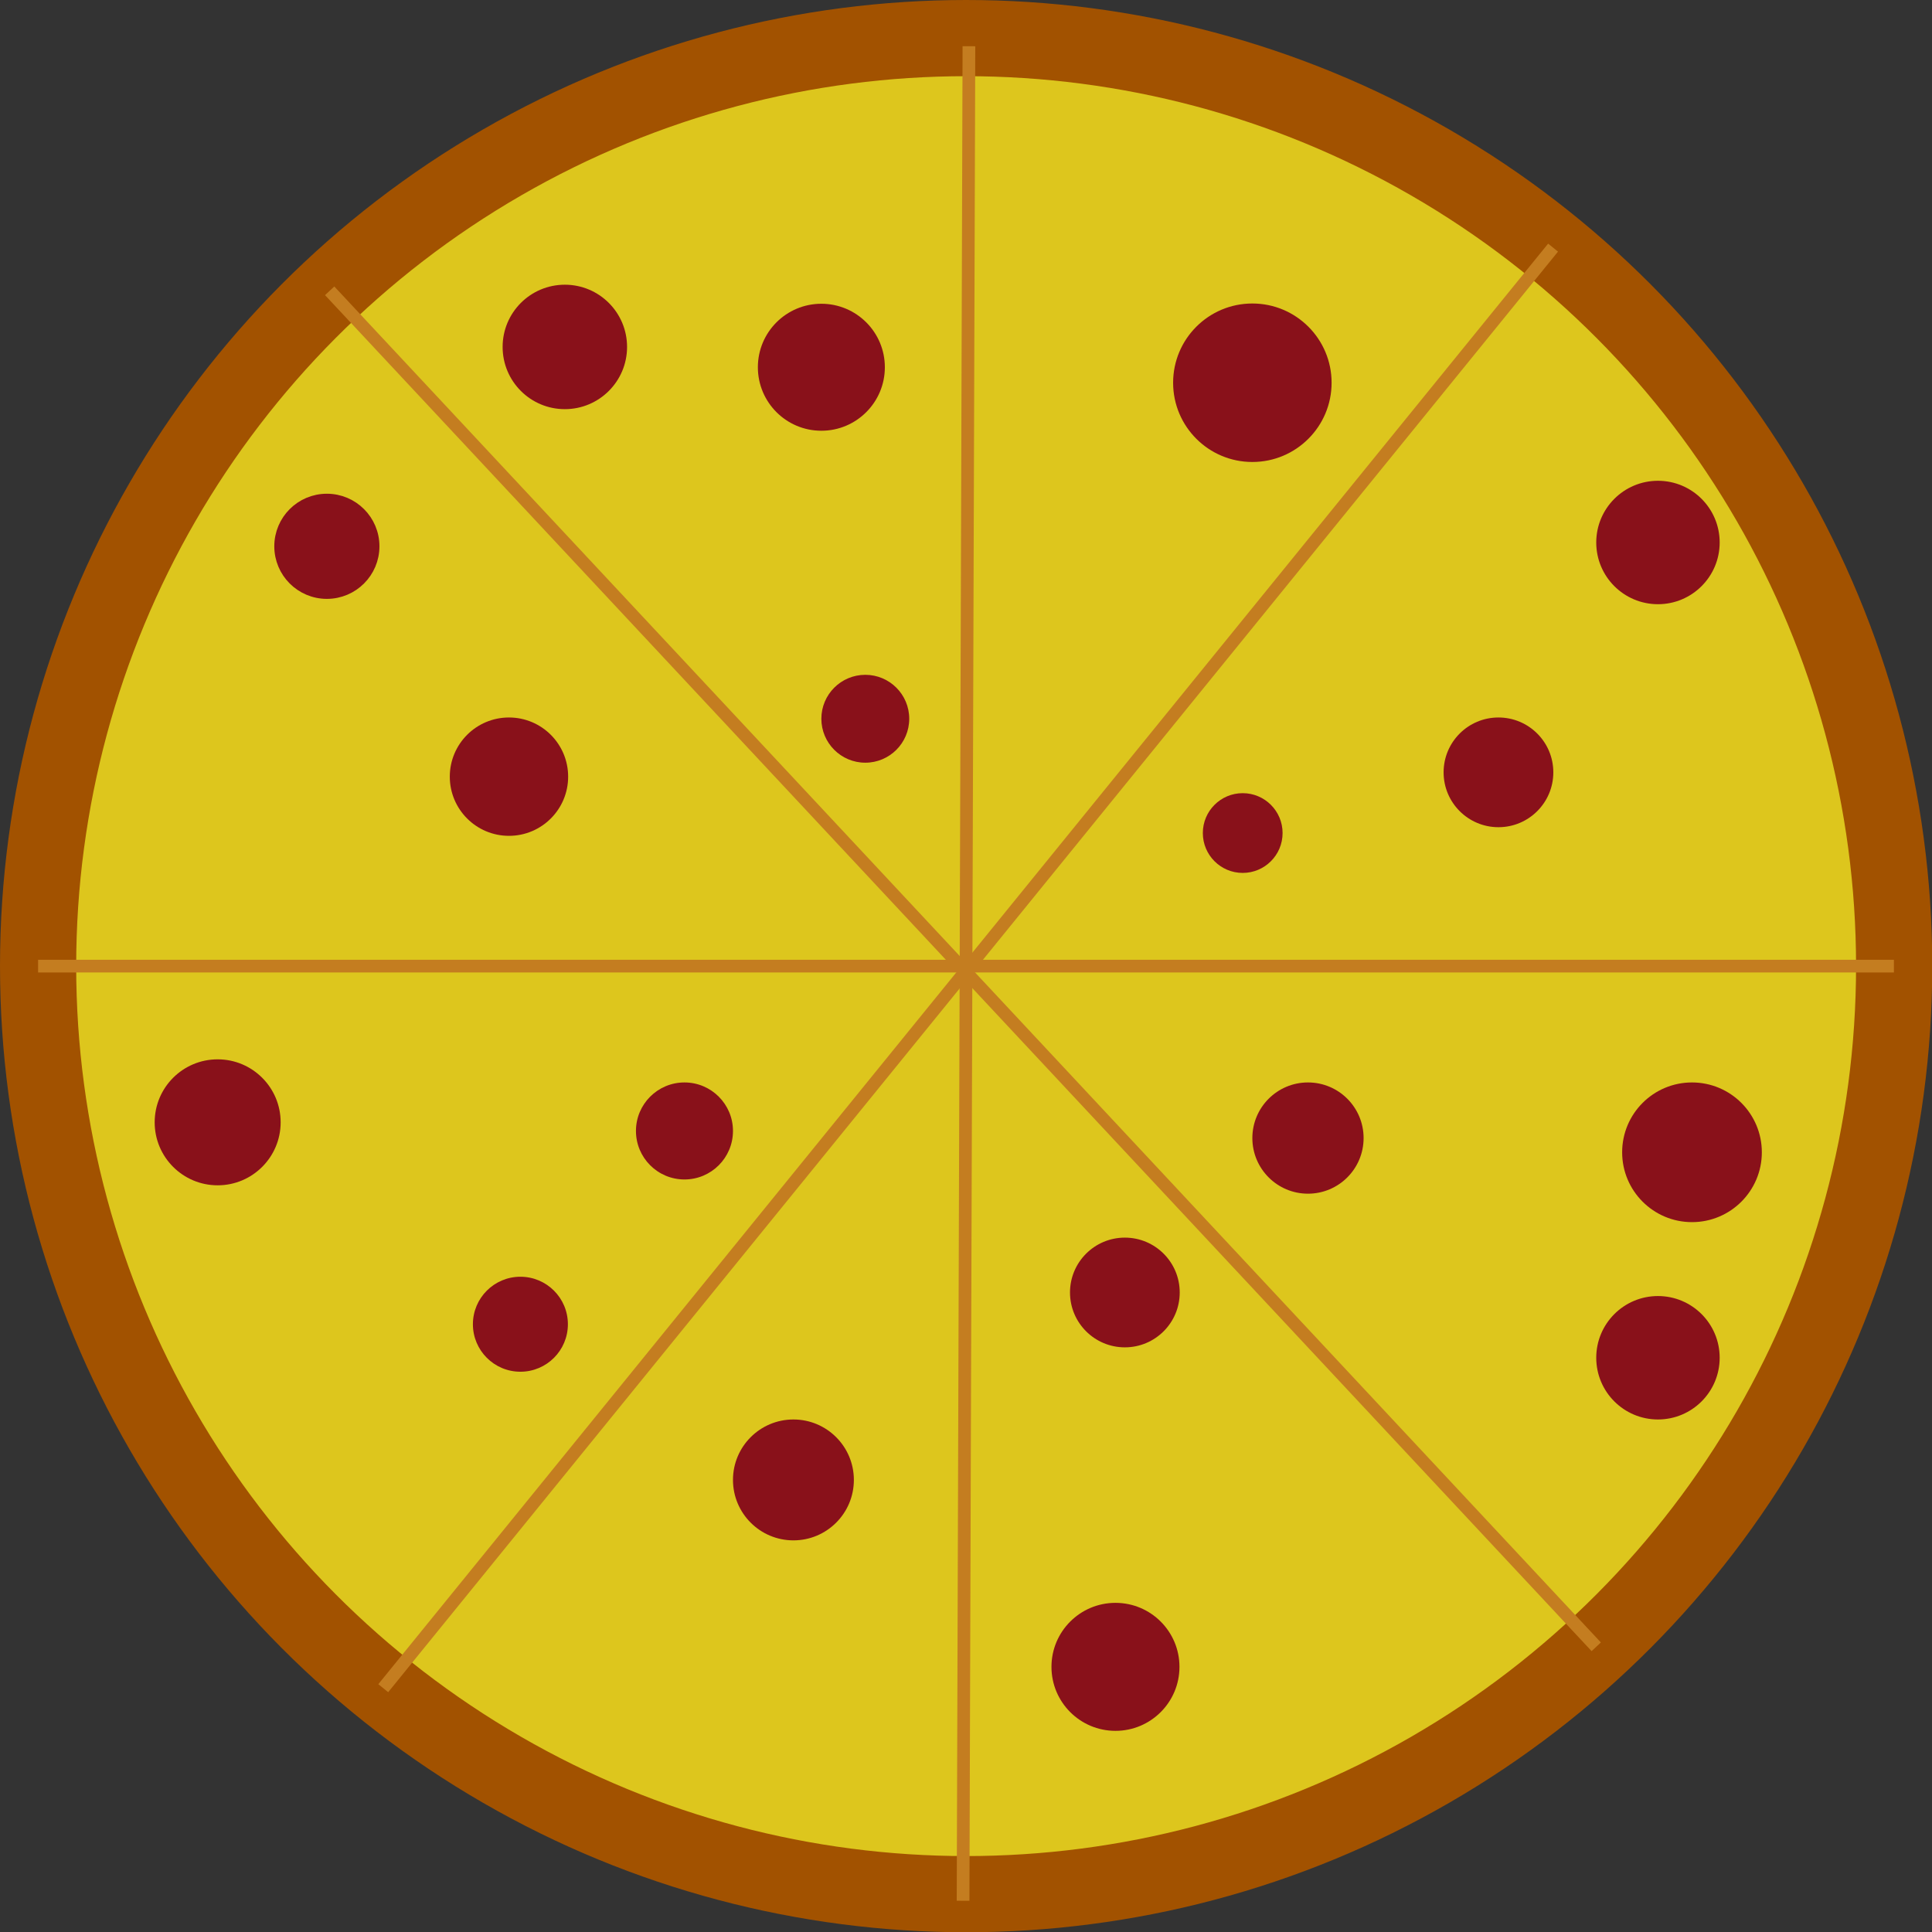 <svg id="Layer_1" data-name="Layer 1" xmlns="http://www.w3.org/2000/svg" viewBox="0 0 76.07 76.07"><rect x="0" y="0" width="76.07" height="76.07" fill="#333333" stroke="none"/><defs><style>.cls-1{fill:#fff;}.cls-1,.cls-3{stroke:#000;}.cls-1,.cls-2,.cls-3,.cls-4,.cls-6{stroke-miterlimit:10;}.cls-1,.cls-3,.cls-4,.cls-6{stroke-width:0.5px;}.cls-2{fill:#ddc61d;stroke:#a25200;stroke-width:3px;}.cls-3,.cls-4{fill:none;}.cls-4{stroke:#c47d20;}.cls-5,.cls-6{fill:#89111a;}.cls-6{stroke:#89111a;}</style></defs><title>pizza</title><circle class="cls-1" cx="38.04" cy="38.04" r="36.54"/><circle class="cls-2" cx="38.04" cy="38.04" r="36.54"/><line class="cls-3" x1="10.09" y1="14.5" x2="10.09" y2="14.5"/><line class="cls-3" x1="66.06" y1="61.47" x2="66.06" y2="61.47"/><line class="cls-4" x1="38.15" y1="1.82" x2="37.92" y2="74.84"/><line class="cls-4" x1="1.5" y1="38.04" x2="74.57" y2="38.04"/><line class="cls-4" x1="12.98" y1="11.45" x2="62.85" y2="64.84"/><line class="cls-4" x1="61.15" y1="9.75" x2="15.09" y2="66.47"/><circle class="cls-5" cx="20.04" cy="30.58" r="2.33"/><circle class="cls-6" cx="32.34" cy="14.46" r="2.25"/><circle class="cls-6" cx="49.31" cy="15.07" r="2.87"/><circle class="cls-5" cx="59" cy="30.41" r="2.16"/><circle class="cls-5" cx="65.28" cy="53.46" r="2.43"/><circle class="cls-5" cx="51.5" cy="44.81" r="2.19"/><circle class="cls-5" cx="66.62" cy="45.37" r="2.75"/><circle class="cls-5" cx="31.24" cy="58.27" r="2.38"/><circle class="cls-5" cx="8.57" cy="44.19" r="2.48"/><circle class="cls-6" cx="12.87" cy="21.51" r="1.82"/><circle class="cls-5" cx="20.49" cy="52.14" r="1.87"/><circle class="cls-5" cx="26.95" cy="44.53" r="1.91"/><circle class="cls-5" cx="65.28" cy="21.36" r="2.43"/><circle class="cls-5" cx="48.93" cy="32.8" r="1.57"/><circle class="cls-6" cx="22.24" cy="13.66" r="2.2"/><circle class="cls-5" cx="34.07" cy="28.3" r="1.73"/><circle class="cls-5" cx="44.29" cy="50.89" r="2.16"/><circle class="cls-5" cx="43.92" cy="65.63" r="2.52"/></svg>